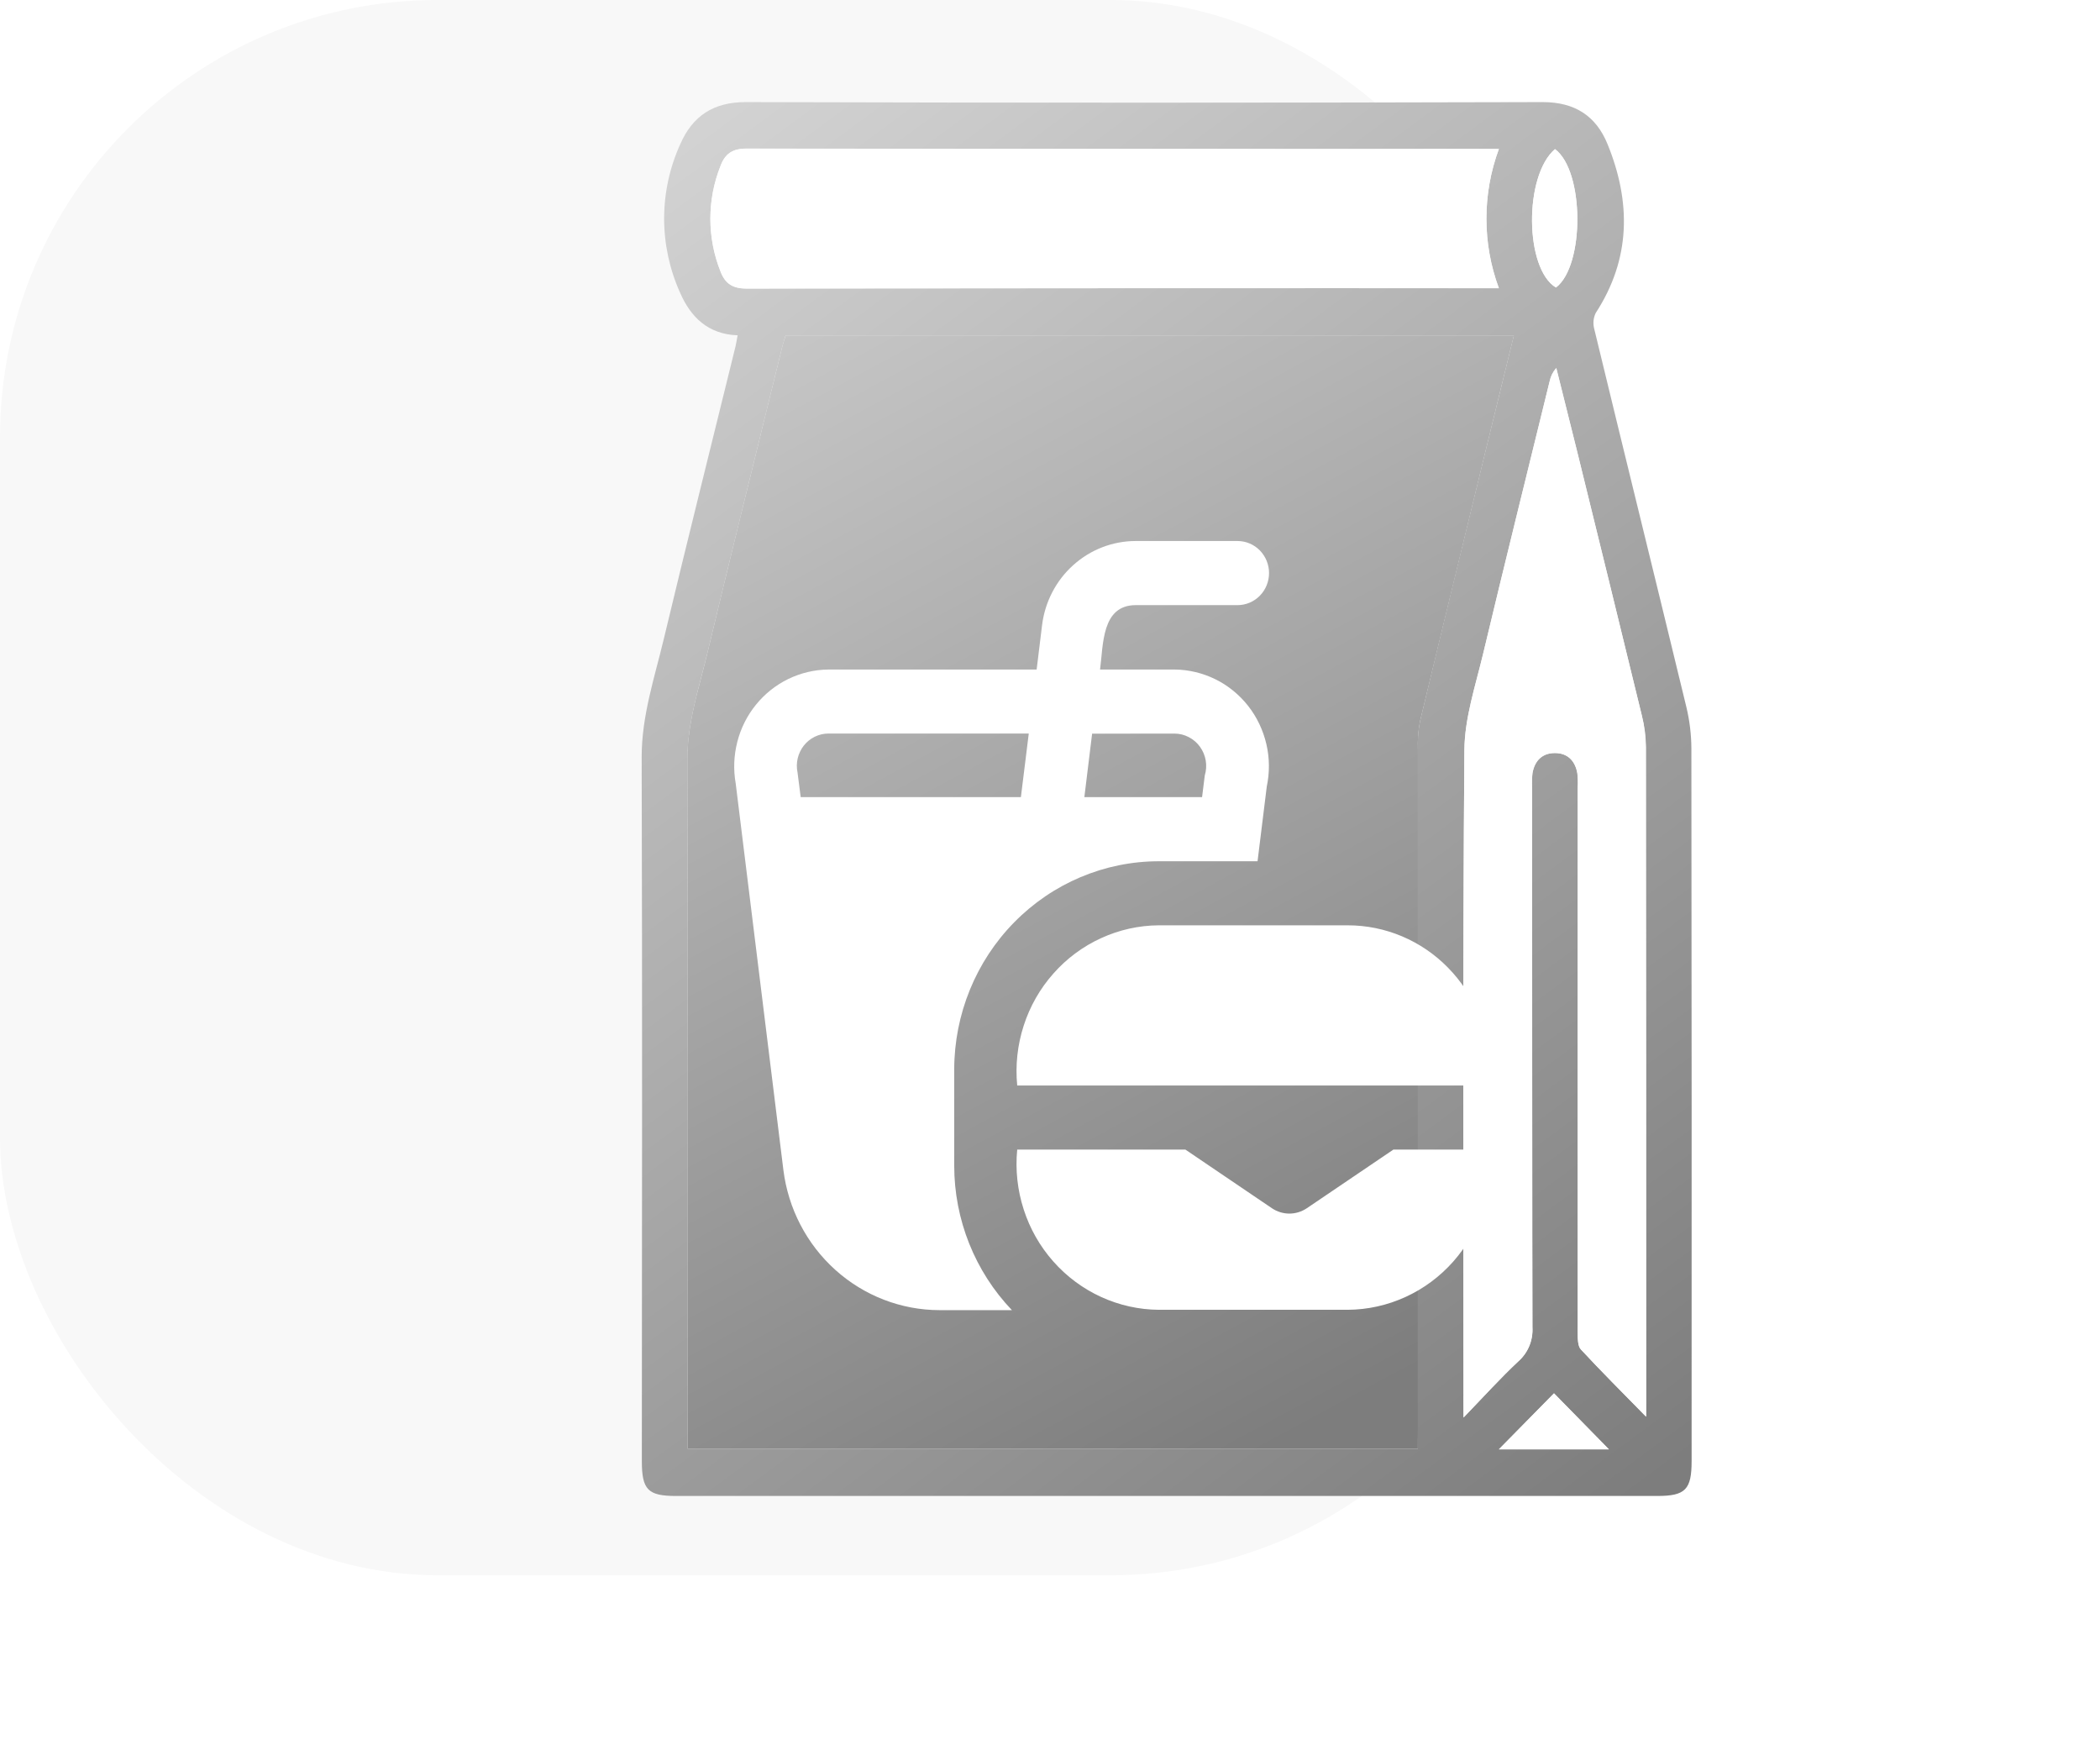 <svg width="36" height="30" viewBox="0 0 36 30" fill="none" xmlns="http://www.w3.org/2000/svg">
<rect width="26.54" height="27" rx="7.5" fill="#F8F8F8"/>
<g filter="url(#filter0_d_1336_20602)">
<path d="M12.645 4.997C12.14 4.98 11.841 4.686 11.66 4.27C11.479 3.87 11.385 3.434 11.385 2.993C11.386 2.552 11.481 2.116 11.664 1.716C11.873 1.239 12.23 1 12.78 1C17.336 1.013 21.892 1.013 26.448 1C26.999 1 27.362 1.239 27.558 1.721C27.962 2.711 27.959 3.686 27.356 4.613C27.315 4.697 27.305 4.793 27.329 4.884C27.852 7.046 28.386 9.206 28.909 11.368C28.965 11.601 28.994 11.84 28.995 12.079C29 16.151 29.001 20.222 28.999 24.293C28.999 24.781 28.893 24.891 28.411 24.891H11.588C11.107 24.891 11.003 24.784 11.003 24.293C11.006 20.268 11.012 16.245 11 12.224C11 11.52 11.219 10.871 11.378 10.207C11.778 8.534 12.197 6.866 12.607 5.195C12.621 5.139 12.629 5.082 12.645 4.997ZM24.306 24.082V23.768C24.306 19.881 24.306 15.993 24.306 12.105C24.299 11.94 24.311 11.775 24.343 11.612C24.708 10.084 25.081 8.556 25.453 7.033C25.617 6.359 25.783 5.686 25.952 4.998H13.467C13.447 5.068 13.426 5.131 13.41 5.194C12.983 6.936 12.549 8.677 12.132 10.422C11.986 11.033 11.784 11.623 11.784 12.267C11.794 16.105 11.789 19.943 11.789 23.781V24.082H24.306ZM25.09 23.546C25.437 23.187 25.721 22.872 26.028 22.583C26.109 22.511 26.173 22.422 26.215 22.321C26.256 22.22 26.275 22.111 26.269 22.002C26.261 18.918 26.259 15.833 26.263 12.748C26.258 12.666 26.261 12.583 26.27 12.501C26.308 12.286 26.439 12.157 26.655 12.157C26.871 12.157 27.001 12.29 27.039 12.501C27.049 12.583 27.051 12.666 27.046 12.749C27.046 15.867 27.046 18.984 27.046 22.102C27.046 22.196 27.046 22.321 27.1 22.379C27.449 22.756 27.813 23.118 28.218 23.532V23.248C28.218 19.517 28.216 15.787 28.214 12.056C28.212 11.873 28.189 11.692 28.145 11.516C27.779 10.005 27.409 8.495 27.035 6.987C26.917 6.51 26.797 6.034 26.678 5.558C26.622 5.622 26.583 5.7 26.566 5.784C26.184 7.342 25.796 8.899 25.424 10.46C25.294 11.005 25.107 11.558 25.104 12.108C25.075 15.814 25.088 19.52 25.088 23.227L25.09 23.546ZM25.695 1.803H25.43C21.219 1.803 17.007 1.801 12.796 1.797C12.558 1.797 12.431 1.888 12.353 2.092C12.12 2.674 12.12 3.326 12.353 3.908C12.433 4.115 12.564 4.198 12.799 4.197C17.003 4.189 21.206 4.187 25.409 4.191H25.695C25.41 3.422 25.41 2.573 25.695 1.803V1.803ZM26.66 1.803C26.121 2.262 26.138 3.857 26.675 4.178C27.167 3.804 27.163 2.181 26.657 1.806L26.66 1.803ZM25.695 24.092H27.581L26.64 23.132L25.695 24.092Z" fill="url(#paint0_linear_1336_20602)"/>
<path d="M25.089 23.546V23.227C25.089 19.52 25.075 15.814 25.104 12.107C25.108 11.557 25.294 11.005 25.424 10.46C25.797 8.899 26.184 7.341 26.566 5.783C26.584 5.699 26.623 5.621 26.68 5.558C26.799 6.035 26.919 6.51 27.037 6.987C27.408 8.496 27.778 10.006 28.147 11.516C28.191 11.693 28.215 11.874 28.216 12.056C28.22 15.787 28.221 19.518 28.22 23.249V23.532C27.815 23.118 27.451 22.756 27.102 22.38C27.048 22.321 27.049 22.196 27.048 22.102C27.045 18.984 27.045 15.867 27.048 12.749C27.053 12.666 27.051 12.583 27.041 12.501C27.003 12.287 26.873 12.157 26.657 12.157C26.441 12.157 26.31 12.286 26.272 12.501C26.263 12.583 26.261 12.666 26.265 12.749C26.265 15.833 26.267 18.917 26.271 22.002C26.277 22.111 26.259 22.22 26.217 22.321C26.175 22.422 26.111 22.511 26.03 22.583C25.72 22.872 25.434 23.188 25.089 23.546Z" fill="white"/>
<path d="M25.695 1.803C25.41 2.572 25.41 3.42 25.695 4.189H25.409C21.206 4.189 17.003 4.191 12.799 4.195C12.564 4.195 12.433 4.113 12.353 3.906C12.119 3.324 12.119 2.672 12.353 2.09C12.428 1.888 12.554 1.797 12.793 1.797C17.004 1.805 21.215 1.807 25.427 1.803H25.695Z" fill="white"/>
<path d="M26.657 1.806C27.163 2.182 27.167 3.804 26.672 4.178C26.138 3.857 26.121 2.263 26.657 1.806Z" fill="white"/>
<path d="M25.695 24.092L26.64 23.132L27.581 24.092H25.695Z" fill="white"/>
<path fill-rule="evenodd" clip-rule="evenodd" d="M11.789 24.082H24.306L24.307 23.768V12.105C24.3 11.94 24.312 11.775 24.343 11.613C24.603 10.531 24.866 9.451 25.129 8.37C25.237 7.925 25.345 7.479 25.454 7.033C25.546 6.654 25.64 6.274 25.733 5.892C25.806 5.596 25.879 5.299 25.953 4.998H13.468C13.461 5.021 13.454 5.042 13.448 5.063C13.434 5.107 13.421 5.149 13.41 5.194C13.341 5.474 13.272 5.754 13.203 6.034C12.843 7.496 12.482 8.957 12.132 10.422C12.1 10.557 12.065 10.691 12.03 10.825C11.906 11.296 11.783 11.766 11.783 12.268C11.791 15.146 11.79 18.024 11.789 20.903C11.789 21.862 11.789 22.821 11.789 23.781V24.082Z" fill="url(#paint1_linear_1336_20602)"/>
<path d="M25.533 17.581V17.856H17.438C17.404 17.51 17.442 17.161 17.549 16.83C17.655 16.5 17.828 16.196 18.057 15.938C18.285 15.679 18.564 15.472 18.876 15.33C19.187 15.187 19.524 15.112 19.866 15.11H23.104C23.748 15.11 24.366 15.37 24.821 15.834C25.277 16.297 25.533 16.926 25.533 17.581ZM22.403 19.959C22.314 20.019 22.21 20.051 22.103 20.051C21.997 20.051 21.893 20.019 21.804 19.959L20.321 18.954H17.438C17.404 19.3 17.442 19.649 17.549 19.98C17.655 20.31 17.828 20.614 18.057 20.872C18.285 21.13 18.564 21.337 18.876 21.48C19.187 21.622 19.525 21.698 19.866 21.7H23.104C23.446 21.698 23.783 21.623 24.095 21.48C24.406 21.338 24.685 21.131 24.914 20.872C25.142 20.614 25.315 20.31 25.422 19.98C25.528 19.649 25.566 19.3 25.533 18.954H23.887L22.403 19.959ZM16.358 17.581V19.229C16.358 20.154 16.713 21.042 17.347 21.706H16.106C15.448 21.705 14.814 21.46 14.321 21.017C13.828 20.574 13.511 19.964 13.429 19.3L12.612 12.678C12.57 12.441 12.58 12.197 12.64 11.964C12.7 11.73 12.809 11.513 12.961 11.327C13.112 11.141 13.301 10.991 13.515 10.887C13.729 10.784 13.963 10.728 14.2 10.726H17.771L17.864 9.966C17.913 9.568 18.103 9.201 18.399 8.936C18.694 8.67 19.075 8.523 19.47 8.523H21.215C21.358 8.523 21.496 8.581 21.597 8.684C21.698 8.787 21.755 8.927 21.755 9.072C21.755 9.218 21.698 9.358 21.597 9.461C21.496 9.564 21.358 9.622 21.215 9.622H19.47C18.881 9.622 18.915 10.305 18.858 10.726H20.136C20.378 10.728 20.616 10.785 20.834 10.892C21.052 10.999 21.243 11.155 21.395 11.347C21.546 11.539 21.653 11.763 21.709 12.003C21.765 12.242 21.767 12.491 21.716 12.732L21.558 14.012H19.866C18.936 14.012 18.044 14.389 17.387 15.058C16.729 15.727 16.359 16.635 16.358 17.581ZM18.722 11.825L18.589 12.913H20.607L20.653 12.543C20.678 12.46 20.684 12.372 20.67 12.287C20.656 12.202 20.622 12.121 20.572 12.051C20.522 11.981 20.456 11.924 20.38 11.885C20.305 11.845 20.221 11.824 20.136 11.824L18.722 11.825ZM17.501 12.913L17.636 11.823H14.2C14.119 11.823 14.04 11.842 13.967 11.878C13.894 11.913 13.831 11.965 13.78 12.029C13.73 12.093 13.694 12.168 13.675 12.247C13.656 12.327 13.655 12.41 13.672 12.49L13.726 12.913H17.501Z" fill="white"/>
</g>
<defs>
<filter id="filter0_d_1336_20602" x="9.5" y="0.25" width="21" height="26.891" filterUnits="userSpaceOnUse" color-interpolation-filters="sRGB">
<feFlood flood-opacity="0" result="BackgroundImageFix"/>
<feColorMatrix in="SourceAlpha" type="matrix" values="0 0 0 0 0 0 0 0 0 0 0 0 0 0 0 0 0 0 127 0" result="hardAlpha"/>
<feOffset dy="0.75"/>
<feGaussianBlur stdDeviation="0.75"/>
<feComposite in2="hardAlpha" operator="out"/>
<feColorMatrix type="matrix" values="0 0 0 0 0.192 0 0 0 0 0.239 0 0 0 0 0.682 0 0 0 0.25 0"/>
<feBlend mode="normal" in2="BackgroundImageFix" result="effect1_dropShadow_1336_20602"/>
<feBlend mode="normal" in="SourceGraphic" in2="effect1_dropShadow_1336_20602" result="shape"/>
</filter>
<linearGradient id="paint0_linear_1336_20602" x1="11.781" y1="1.646" x2="28.627" y2="24.47" gradientUnits="userSpaceOnUse">
<stop stop-color="#D2D2D2"/>
<stop offset="1" stop-color="#7D7D7D"/>
</linearGradient>
<linearGradient id="paint1_linear_1336_20602" x1="11.723" y1="1.932" x2="23.257" y2="23.299" gradientUnits="userSpaceOnUse">
<stop stop-color="#D2D2D2"/>
<stop offset="1" stop-color="#7D7D7D"/>
</linearGradient>
</defs>
</svg>
